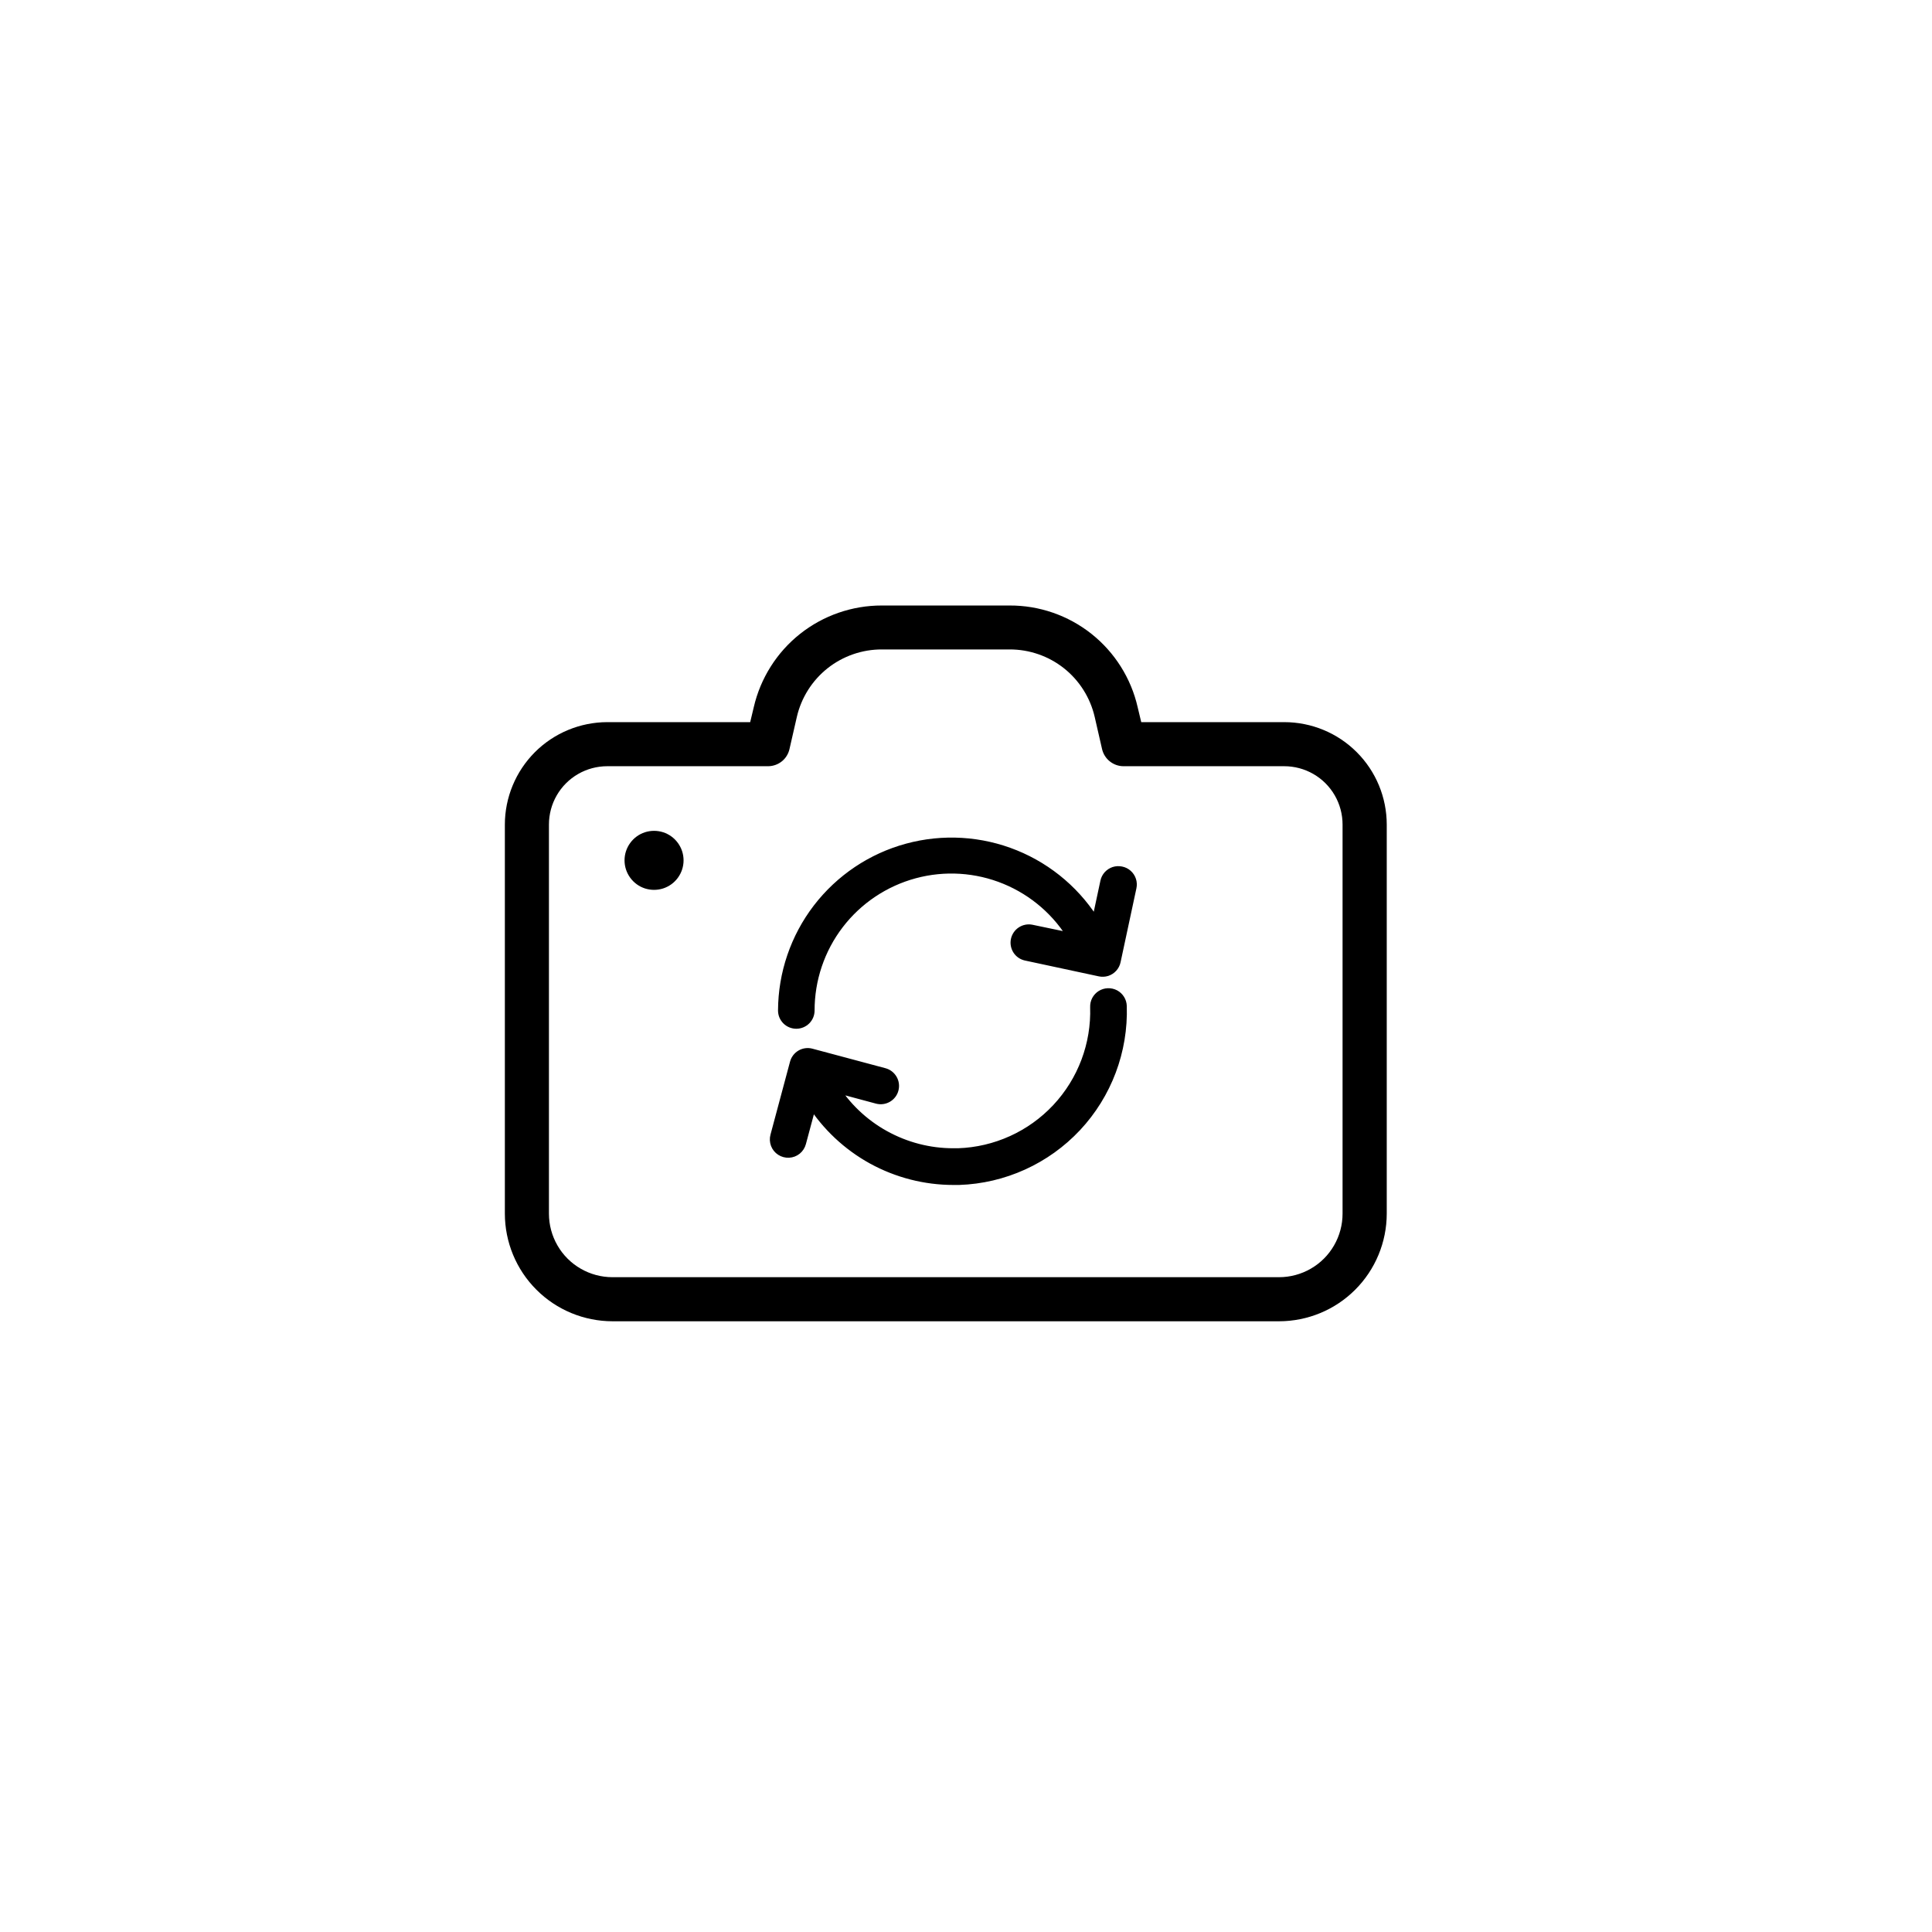 <svg
    xmlns="http://www.w3.org/2000/svg"
    viewBox="0 0 54 54"
    id="camera_switch_active">
    <!--<path
        id="path"
        d="M 27.083 0 C 34.263 0 41.156 2.855 46.234 7.932 C 51.311 13.01 54.166 19.903 54.166 27.083 C 54.166 34.263 51.311 41.156 46.234 46.234 C 41.156 51.311 34.263 54.166 27.083 54.166 C 19.903 54.166 13.01 51.311 7.932 46.234 C 2.855 41.156 0 34.263 0 27.083 C 0 19.903 2.855 13.01 7.932 7.932 C 13.01 2.855 19.903 0 27.083 0 Z"
        fill="#ffffff"/>-->
    <path
        id="path_1"
        d="M 14.111 23.046 L 14.111 33.922 C 14.112 34.719 14.429 35.485 14.993 36.048 C 15.556 36.612 16.322 36.929 17.119 36.93 L 35.752 36.93 C 36.549 36.929 37.315 36.612 37.878 36.048 C 38.442 35.485 38.759 34.719 38.76 33.922 L 38.76 23.046 C 38.759 22.287 38.458 21.559 37.921 21.023 C 37.385 20.486 36.657 20.185 35.898 20.184 L 31.898 20.184 L 31.798 19.766 C 31.613 18.956 31.157 18.233 30.506 17.716 C 29.855 17.2 29.047 16.92 28.216 16.924 L 24.65 16.924 C 23.819 16.922 23.012 17.202 22.361 17.718 C 21.711 18.234 21.255 18.957 21.068 19.766 L 20.968 20.184 L 16.968 20.184 C 16.211 20.187 15.484 20.489 14.949 21.025 C 14.414 21.562 14.112 22.289 14.111 23.046 Z M 21.466 21.416 C 21.605 21.416 21.741 21.369 21.85 21.282 C 21.959 21.196 22.035 21.074 22.066 20.938 L 22.272 20.038 C 22.396 19.501 22.699 19.021 23.131 18.678 C 23.563 18.336 24.1 18.15 24.651 18.152 L 28.218 18.152 C 28.769 18.15 29.306 18.336 29.738 18.678 C 30.17 19.021 30.473 19.501 30.597 20.038 L 30.803 20.938 C 30.835 21.074 30.911 21.195 31.02 21.281 C 31.129 21.368 31.264 21.416 31.403 21.416 L 35.895 21.416 C 36.181 21.416 36.462 21.491 36.71 21.634 C 36.958 21.777 37.164 21.983 37.307 22.231 C 37.45 22.479 37.525 22.76 37.525 23.046 L 37.525 33.922 C 37.525 34.234 37.443 34.54 37.287 34.81 C 37.132 35.08 36.907 35.305 36.637 35.46 C 36.367 35.616 36.061 35.698 35.749 35.698 L 17.119 35.698 C 16.807 35.698 16.501 35.616 16.231 35.46 C 15.961 35.305 15.736 35.08 15.581 34.81 C 15.425 34.54 15.343 34.234 15.343 33.922 L 15.343 23.046 C 15.343 22.76 15.418 22.479 15.561 22.231 C 15.704 21.983 15.91 21.777 16.158 21.634 C 16.406 21.491 16.687 21.416 16.973 21.416 L 21.466 21.416 Z"
        fill="#000000"/>
    <path
        id="path_2"
        d="M 17.456 24.047 C 17.456 24.221 17.511 24.391 17.614 24.532 C 17.716 24.673 17.86 24.778 18.026 24.832 C 18.192 24.885 18.37 24.885 18.536 24.832 C 18.702 24.778 18.846 24.673 18.948 24.532 C 19.051 24.391 19.106 24.221 19.106 24.047 C 19.106 23.873 19.051 23.703 18.948 23.562 C 18.846 23.421 18.702 23.316 18.536 23.262 C 18.37 23.209 18.192 23.209 18.026 23.262 C 17.86 23.316 17.716 23.421 17.614 23.562 C 17.511 23.703 17.456 23.873 17.456 24.047 Z"
        fill="#000000"/>
    <path
        id="path_3"
        d="M 31.333 24.367 C 31.271 24.354 31.207 24.357 31.146 24.376 C 31.086 24.396 31.032 24.431 30.989 24.478 C 30.947 24.525 30.917 24.582 30.904 24.644 L 30.642 25.869 C 30.118 24.983 29.318 24.293 28.365 23.906 C 27.412 23.519 26.357 23.455 25.364 23.725 C 24.371 23.994 23.494 24.583 22.867 25.399 C 22.241 26.215 21.9 27.215 21.896 28.244 C 21.896 28.34 21.934 28.431 22.002 28.499 C 22.07 28.566 22.161 28.604 22.257 28.604 C 22.353 28.604 22.444 28.566 22.512 28.499 C 22.58 28.431 22.618 28.34 22.618 28.244 C 22.617 27.37 22.904 26.519 23.435 25.825 C 23.966 25.131 24.712 24.631 25.556 24.403 C 26.399 24.175 27.295 24.232 28.104 24.565 C 28.912 24.898 29.588 25.488 30.027 26.244 L 28.828 25.994 C 28.735 25.975 28.638 25.994 28.558 26.046 C 28.479 26.098 28.423 26.179 28.403 26.272 C 28.383 26.365 28.401 26.462 28.452 26.543 C 28.503 26.623 28.584 26.679 28.677 26.7 L 30.744 27.143 C 30.806 27.156 30.87 27.153 30.931 27.134 C 30.991 27.114 31.045 27.079 31.088 27.032 C 31.13 26.985 31.16 26.928 31.173 26.866 L 31.616 24.799 C 31.63 24.736 31.627 24.671 31.607 24.61 C 31.587 24.548 31.551 24.494 31.503 24.451 C 31.455 24.408 31.396 24.379 31.333 24.367 Z"
        fill="#000000"
        stroke="#000000"
        stroke-width="0.3"/>
    <path
        id="path_4"
        d="M 30.969 27.771 C 30.906 27.773 30.844 27.792 30.79 27.825 C 30.736 27.859 30.692 27.906 30.662 27.962 C 30.632 28.018 30.618 28.081 30.62 28.144 C 30.654 29.196 30.269 30.22 29.549 30.989 C 28.829 31.758 27.832 32.209 26.78 32.244 L 26.648 32.244 C 25.971 32.245 25.306 32.072 24.714 31.743 C 24.123 31.415 23.626 30.94 23.269 30.365 L 24.524 30.702 C 24.617 30.726 24.715 30.713 24.798 30.665 C 24.881 30.617 24.942 30.538 24.966 30.445 C 24.991 30.353 24.978 30.254 24.93 30.171 C 24.882 30.088 24.804 30.027 24.711 30.002 L 22.669 29.456 C 22.577 29.431 22.478 29.444 22.395 29.492 C 22.312 29.54 22.252 29.619 22.227 29.711 L 21.68 31.753 C 21.66 31.827 21.664 31.905 21.691 31.977 C 21.719 32.049 21.768 32.11 21.832 32.151 C 21.897 32.193 21.973 32.213 22.049 32.209 C 22.126 32.205 22.199 32.177 22.258 32.129 C 22.318 32.08 22.36 32.014 22.38 31.94 L 22.688 30.792 C 23.112 31.459 23.697 32.009 24.389 32.39 C 25.082 32.77 25.86 32.97 26.65 32.97 L 26.806 32.97 C 28.05 32.928 29.227 32.393 30.078 31.485 C 30.928 30.576 31.384 29.366 31.344 28.122 C 31.342 28.058 31.324 27.996 31.29 27.942 C 31.256 27.887 31.209 27.843 31.153 27.813 C 31.096 27.783 31.033 27.769 30.969 27.771 Z"
        fill="#000000"
        stroke="#000000"
        stroke-width="0.3"/>
</svg>
